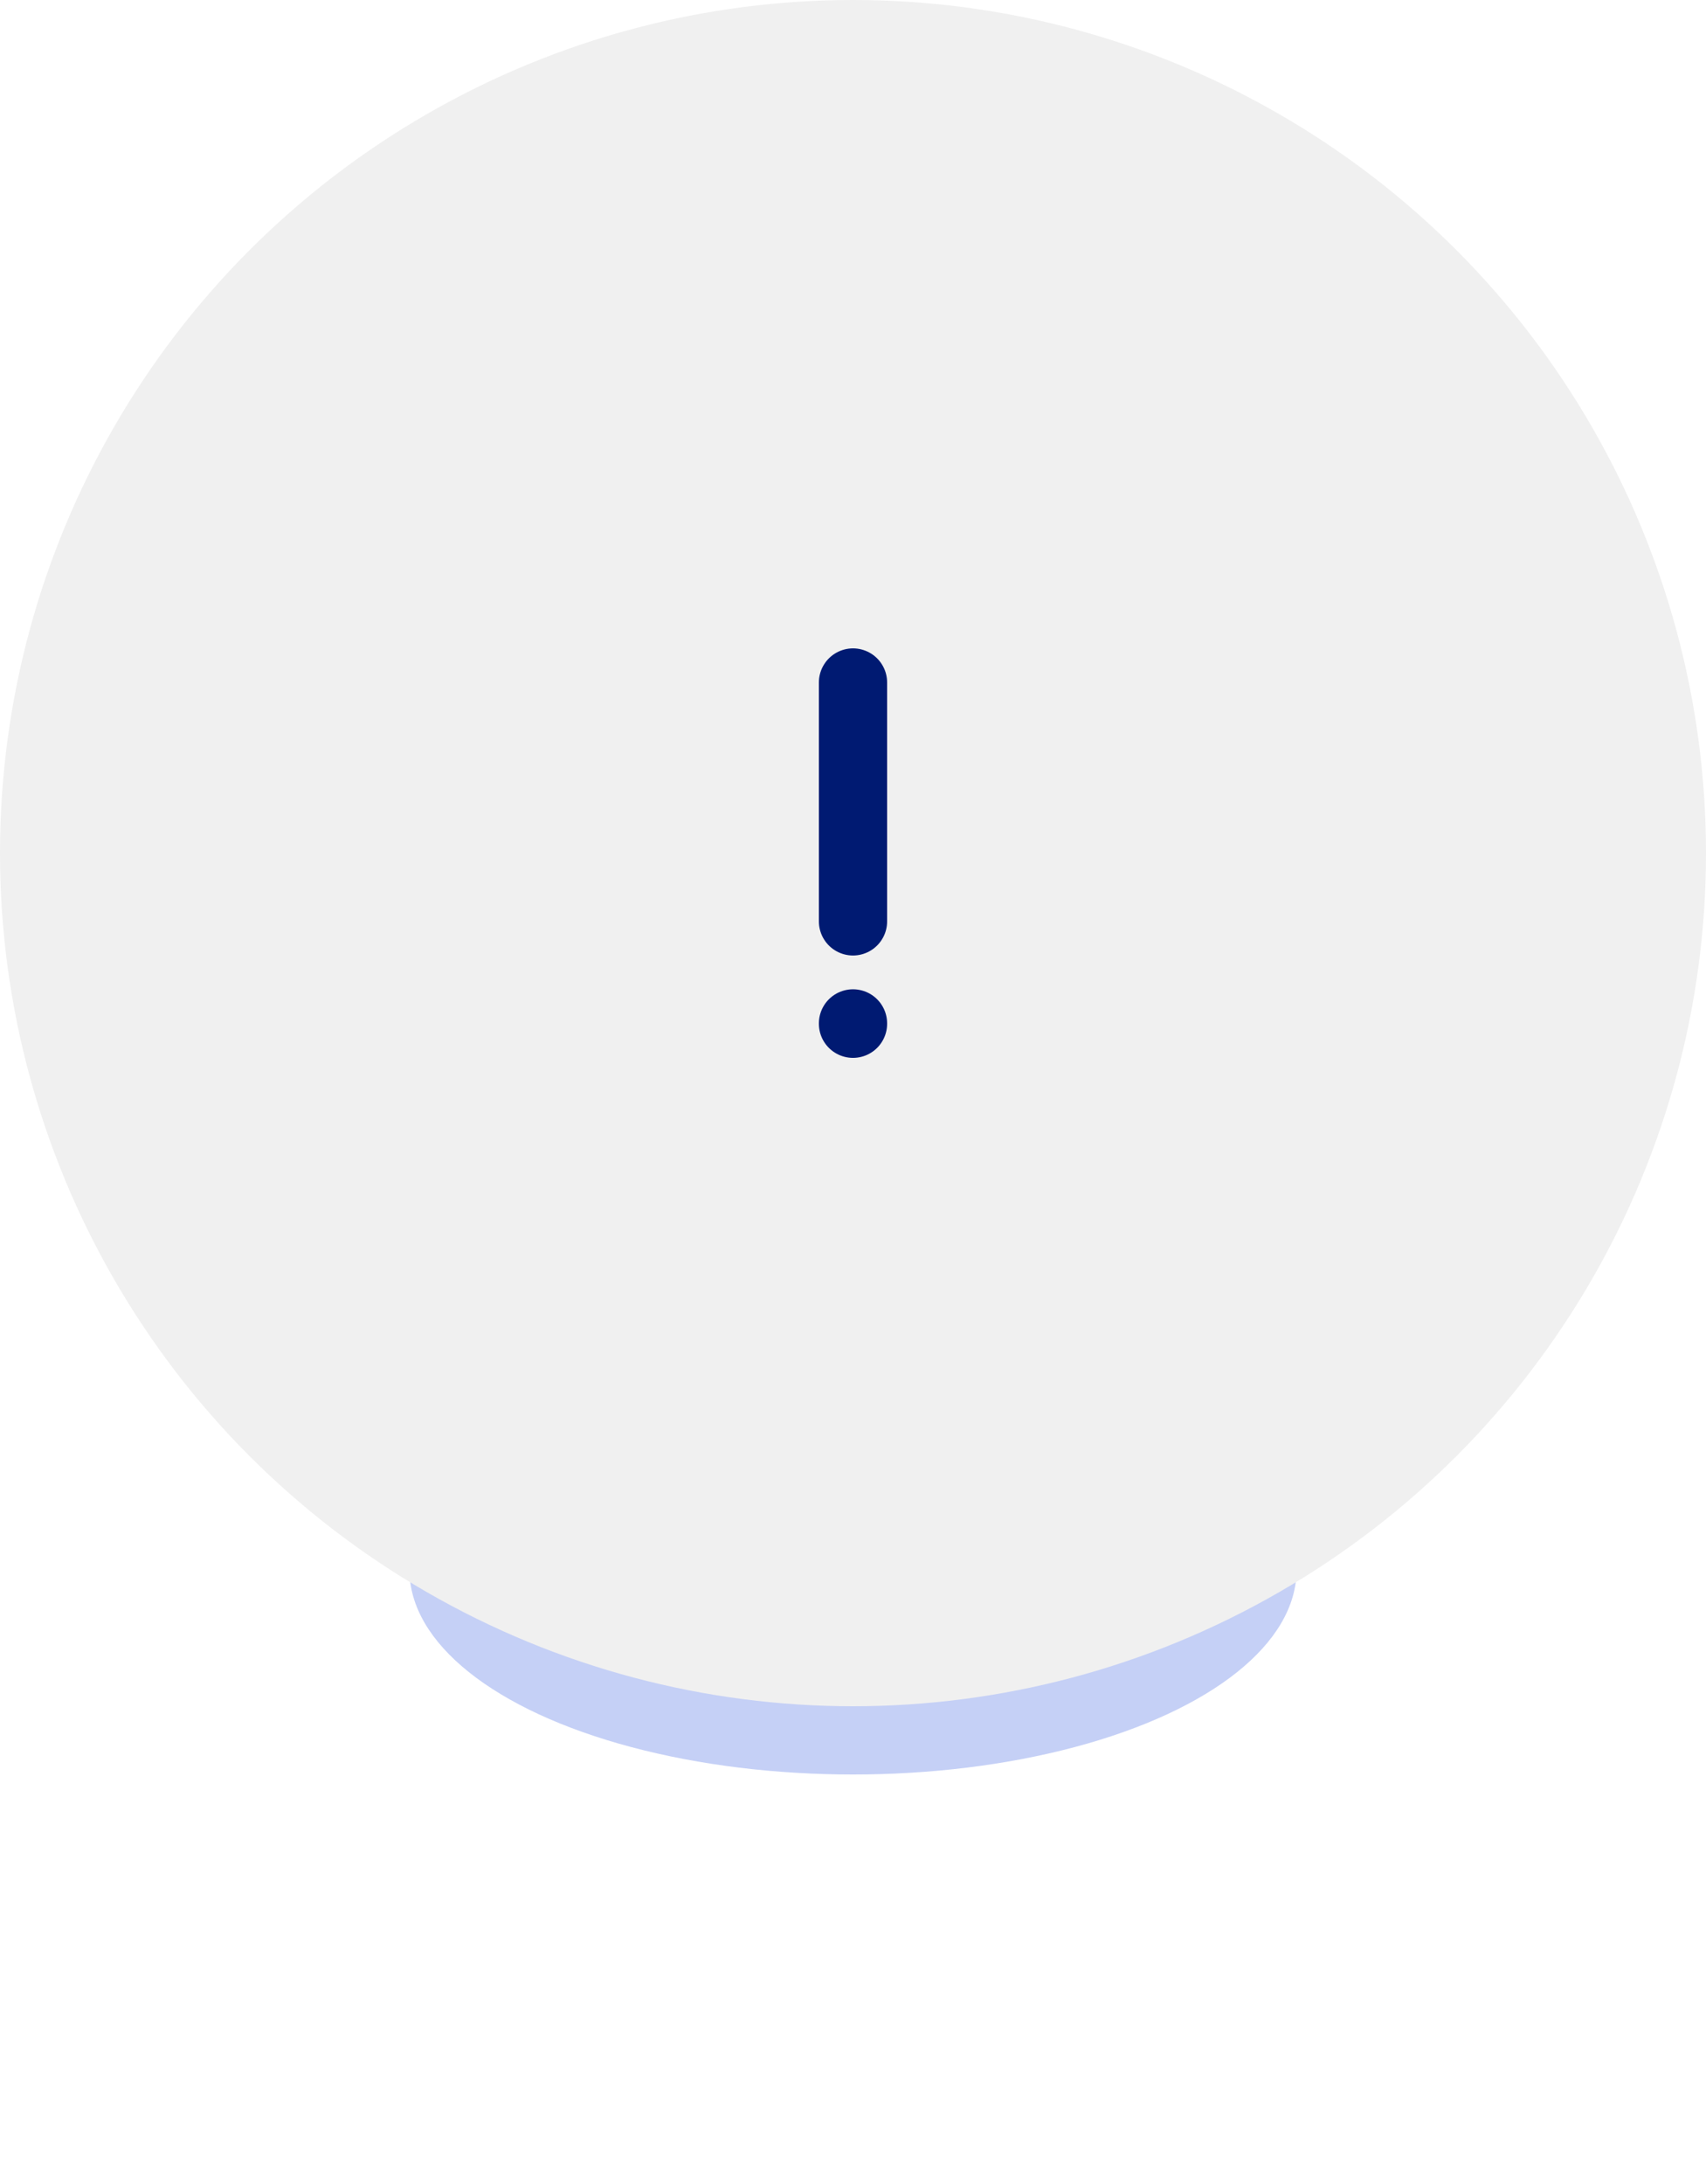 <svg width="50" height="64" viewBox="0 0 50 64" fill="none" xmlns="http://www.w3.org/2000/svg">
<g opacity="0.3" filter="url(#filter0_f_140_982)">
<ellipse cx="25" cy="46" rx="13" ry="6" fill="#3C60E0"/>
</g>
<circle cx="25" cy="25" r="25" fill="#F0F0F0"/>
<path d="M25 29.99V30M25 20V27" stroke="#001A72" stroke-width="2" stroke-linecap="round" stroke-linejoin="round"/>
<defs>
<filter id="filter0_f_140_982" x="0" y="28" width="50" height="36" filterUnits="userSpaceOnUse" color-interpolation-filters="sRGB">
<feFlood flood-opacity="0" result="BackgroundImageFix"/>
<feBlend mode="normal" in="SourceGraphic" in2="BackgroundImageFix" result="shape"/>
<feGaussianBlur stdDeviation="6" result="effect1_foregroundBlur_140_982"/>
</filter>
</defs>
</svg>

